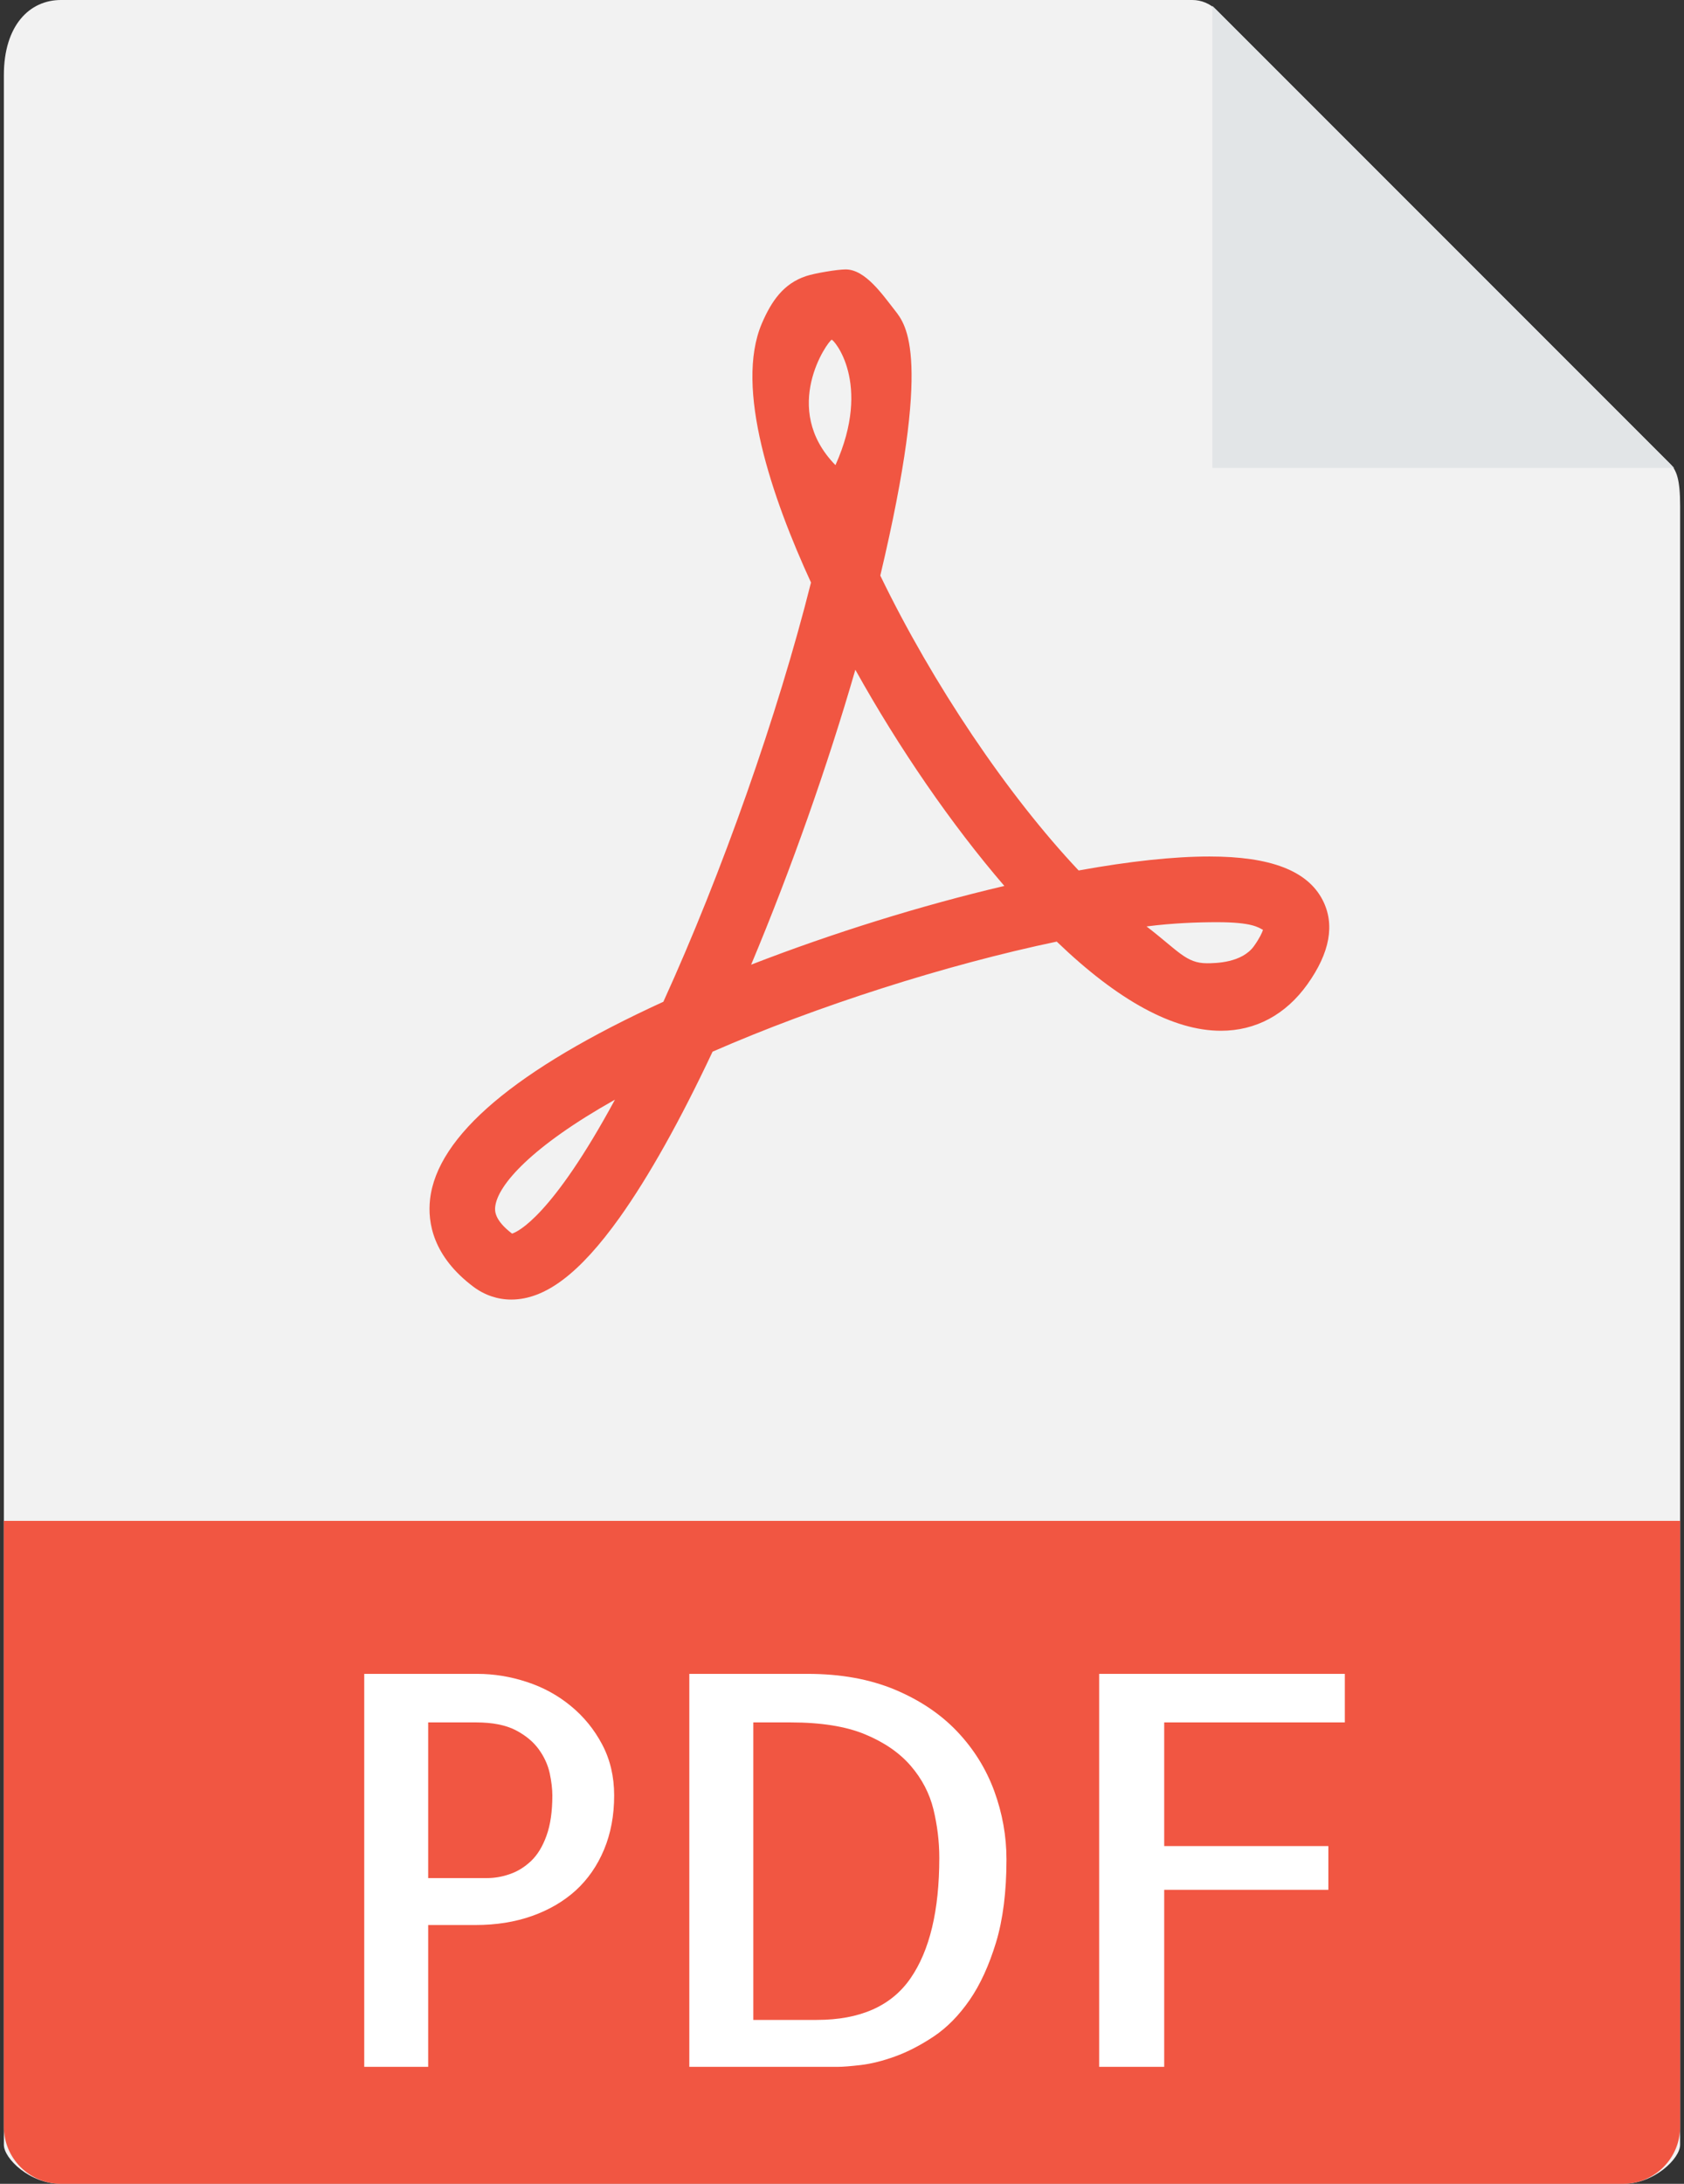 <svg width="27" height="35" viewBox="0 0 27 35" fill="none" xmlns="http://www.w3.org/2000/svg">
<rect x="0" y="0" width="27" height="35" fill="#333333" stroke="none"/>
<path d="M19.116 0H0.977C0.472 0 0.062 0.409 0.062 1.204V34.375C0.062 34.591 0.472 35 0.977 35H26.023C26.528 35 26.938 34.591 26.938 34.375V8.111C26.938 7.676 26.879 7.536 26.777 7.433L19.504 0.161C19.401 0.058 19.261 0 19.116 0Z" fill="#F2F2F2"/>
<path d="M19.438 0.094V7.5H26.843L19.438 0.094Z" fill="#E2E5E7"/>
<path d="M8.196 20.828C7.979 20.828 7.77 20.757 7.592 20.624C6.941 20.136 6.854 19.593 6.895 19.223C7.009 18.205 8.267 17.14 10.636 16.055C11.575 13.995 12.47 11.457 13.003 9.336C12.379 7.979 11.773 6.218 12.215 5.184C12.37 4.823 12.563 4.545 12.924 4.425C13.066 4.378 13.426 4.318 13.559 4.318C13.874 4.318 14.15 4.723 14.347 4.973C14.531 5.208 14.949 5.706 14.114 9.225C14.956 10.964 16.15 12.737 17.294 13.951C18.113 13.803 18.818 13.727 19.392 13.727C20.371 13.727 20.964 13.955 21.206 14.425C21.406 14.814 21.324 15.268 20.962 15.775C20.614 16.262 20.134 16.52 19.575 16.52C18.815 16.52 17.93 16.04 16.943 15.091C15.17 15.462 13.099 16.123 11.425 16.855C10.903 17.964 10.402 18.857 9.936 19.512C9.295 20.409 8.743 20.828 8.196 20.828ZM9.86 17.624C8.524 18.375 7.98 18.991 7.94 19.339C7.934 19.396 7.917 19.548 8.21 19.771C8.303 19.742 8.847 19.494 9.86 17.624ZM18.383 14.848C18.892 15.239 19.017 15.438 19.35 15.438C19.496 15.438 19.913 15.431 20.106 15.162C20.199 15.031 20.235 14.948 20.25 14.903C20.173 14.862 20.071 14.78 19.515 14.78C19.2 14.78 18.803 14.794 18.383 14.848ZM13.714 10.734C13.267 12.28 12.677 13.95 12.043 15.461C13.349 14.954 14.769 14.512 16.103 14.199C15.259 13.219 14.416 11.995 13.714 10.734ZM13.335 5.445C13.274 5.466 12.504 6.543 13.395 7.455C13.988 6.133 13.362 5.436 13.335 5.445Z" fill="#F15642"/>
<path d="M26.023 35H0.977C0.472 35 0.062 34.591 0.062 34.086V24.375H26.938V34.086C26.938 34.591 26.528 35 26.023 35Z" fill="#F15642"/>
<path d="M6.865 33.125H5.84V26.827H7.651C7.919 26.827 8.184 26.87 8.445 26.956C8.707 27.041 8.942 27.169 9.15 27.34C9.359 27.511 9.527 27.717 9.655 27.959C9.783 28.201 9.847 28.473 9.847 28.776C9.847 29.095 9.793 29.384 9.685 29.643C9.577 29.902 9.425 30.12 9.232 30.297C9.038 30.473 8.804 30.61 8.531 30.707C8.258 30.804 7.955 30.852 7.625 30.852H6.865V33.125H6.865ZM6.865 27.605V30.1H7.805C7.93 30.1 8.054 30.079 8.177 30.035C8.3 29.993 8.412 29.923 8.515 29.826C8.617 29.729 8.7 29.594 8.762 29.421C8.825 29.247 8.856 29.032 8.856 28.776C8.856 28.673 8.842 28.554 8.814 28.421C8.785 28.287 8.727 28.159 8.639 28.037C8.55 27.914 8.426 27.812 8.267 27.729C8.107 27.647 7.896 27.605 7.634 27.605H6.865V27.605Z" fill="white"/>
<path d="M16.137 29.801C16.137 30.319 16.081 30.762 15.97 31.13C15.858 31.497 15.718 31.805 15.547 32.053C15.375 32.301 15.184 32.496 14.97 32.639C14.756 32.781 14.55 32.887 14.35 32.959C14.151 33.031 13.969 33.076 13.803 33.096C13.639 33.115 13.516 33.125 13.436 33.125H11.052V26.827H12.949C13.479 26.827 13.945 26.912 14.346 27.079C14.747 27.247 15.081 27.471 15.346 27.75C15.611 28.029 15.809 28.347 15.94 28.702C16.071 29.059 16.137 29.425 16.137 29.801ZM13.095 32.373C13.79 32.373 14.291 32.151 14.598 31.707C14.906 31.262 15.06 30.619 15.06 29.776C15.06 29.514 15.028 29.254 14.966 28.998C14.903 28.742 14.782 28.51 14.603 28.302C14.424 28.094 14.18 27.925 13.872 27.797C13.565 27.669 13.166 27.605 12.676 27.605H12.078V32.373H13.095Z" fill="white"/>
<path d="M18.666 27.605V29.587H21.298V30.288H18.666V33.125H17.623V26.827H21.562V27.605H18.666Z" fill="white"/>
</svg>
